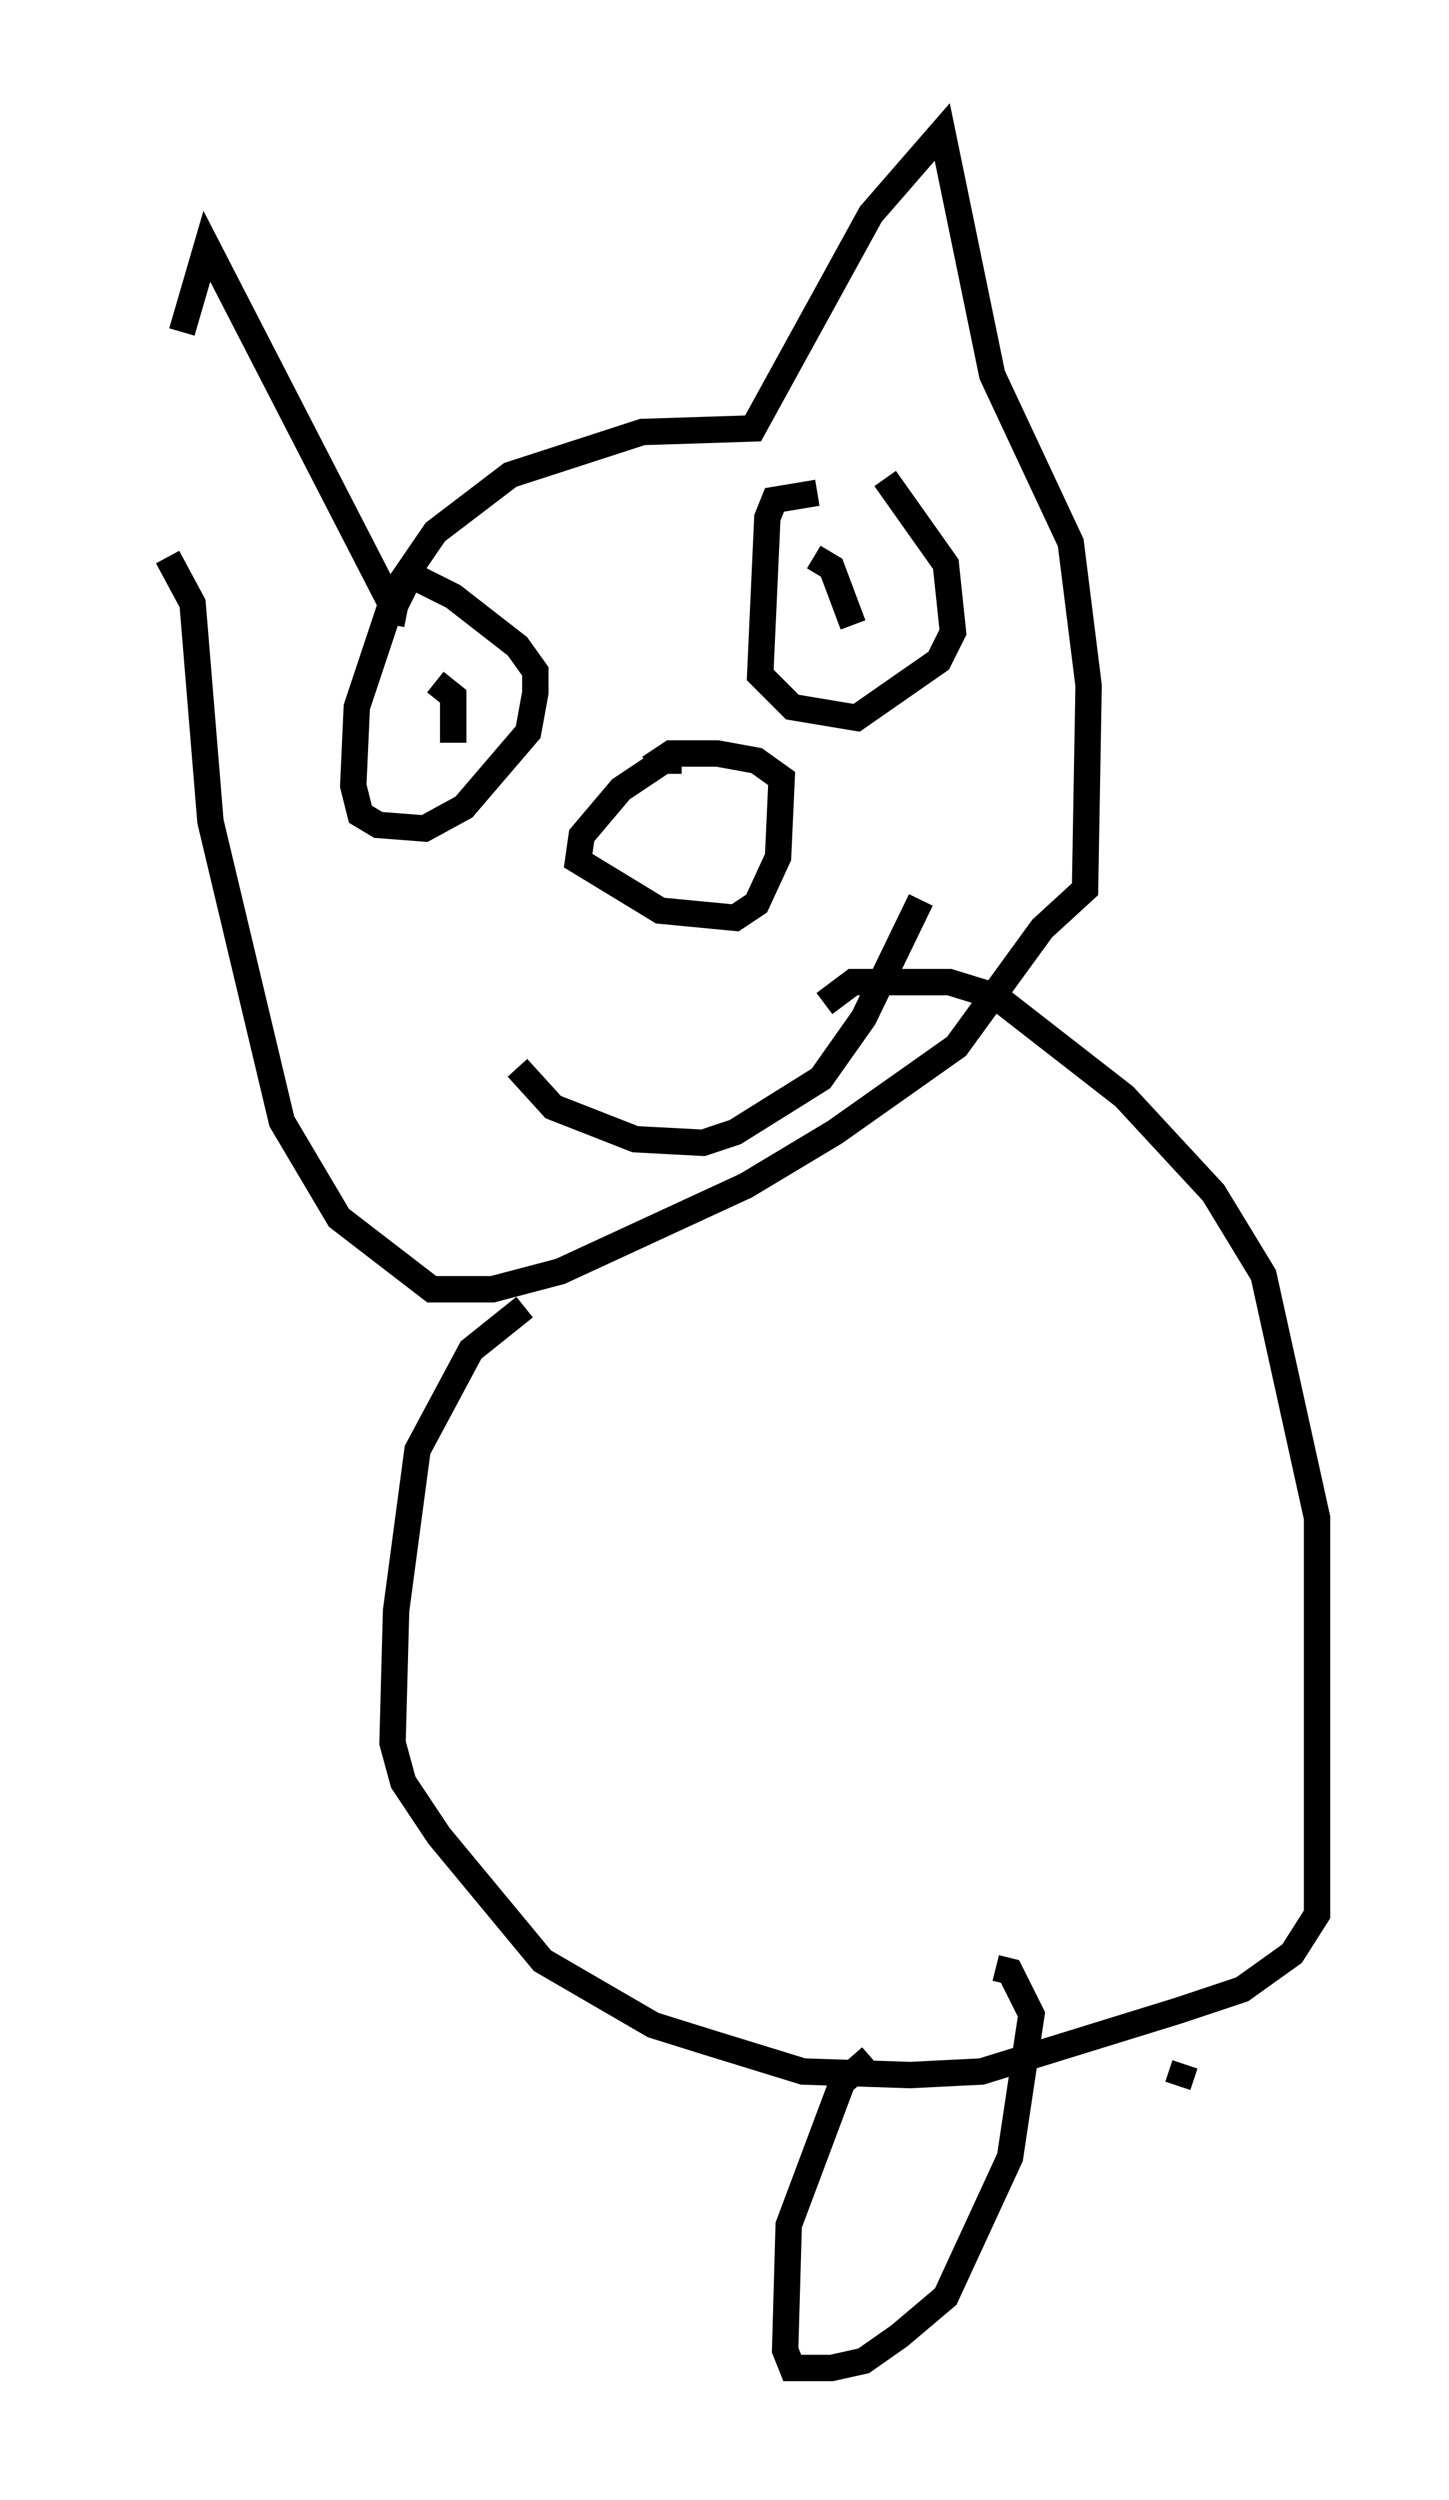 <?xml version="1.0" encoding="utf-8" ?>
<svg baseProfile="full" height="94.708" version="1.1" width="54.925" xmlns="http://www.w3.org/2000/svg" xmlns:ev="http://www.w3.org/2001/xml-events" xmlns:xlink="http://www.w3.org/1999/xlink"><defs /><rect fill="white" height="94.708" width="54.925" x="0" y="0" /><path d="M5, 26.786 m1.894, -14.208 l0.947, -3.248 6.901, 13.396 l1.759, -2.571 2.842, -2.165 l5.007, -1.624 4.195, -0.135 l4.465, -8.119 2.706, -3.112 l1.894, 9.202 2.977, 6.36 l0.677, 5.413 -0.135, 7.713 l-1.624, 1.488 -3.248, 4.465 l-4.601, 3.248 -3.383, 2.03 l-7.036, 3.248 -2.571, 0.677 l-2.3, 0.0 -3.518, -2.706 l-2.165, -3.654 -2.706, -11.367 l-0.677, -8.254 -0.947, -1.759 m19.486, 7.713 l-0.677, 0.0 -1.624, 1.083 l-1.488, 1.759 -0.135, 0.947 l3.112, 1.894 2.842, 0.271 l0.812, -0.541 0.812, -1.759 l0.135, -2.977 -0.947, -0.677 l-1.488, -0.271 -1.759, 0.0 l-0.812, 0.541 m6.36, -10.419 l-1.624, 0.271 -0.271, 0.677 l-0.271, 5.954 1.218, 1.218 l2.436, 0.406 3.112, -2.165 l0.541, -1.083 -0.271, -2.571 l-2.3, -3.248 m-0.135, 4.059 l0.0, 0.0 m-2.571, -1.083 l0.677, 0.406 0.812, 2.165 m-16.915, -0.406 l-0.677, -0.135 -1.218, 3.654 l-0.135, 2.977 0.271, 1.083 l0.677, 0.406 1.759, 0.135 l1.488, -0.812 2.436, -2.842 l0.271, -1.488 0.0, -0.812 l-0.677, -0.947 -2.436, -1.894 l-1.624, -0.812 -0.677, 1.353 m2.436, 4.059 l0.0, 0.0 m-0.812, -1.353 l0.677, 0.541 0.0, 1.759 m2.436, 12.314 l1.353, 1.488 3.112, 1.218 l2.571, 0.135 1.218, -0.406 l3.248, -2.03 1.624, -2.3 l2.165, -4.465 m-15.02, 15.426 l-2.03, 1.624 -2.03, 3.789 l-0.812, 6.089 -0.135, 5.007 l0.406, 1.488 1.353, 2.03 l3.924, 4.736 4.195, 2.436 l2.165, 0.677 3.518, 1.083 l4.059, 0.135 2.706, -0.135 l7.442, -2.3 2.436, -0.812 l1.894, -1.353 0.947, -1.488 l0.0, -15.02 -2.03, -9.202 l-1.894, -3.112 -3.383, -3.654 l-4.871, -3.789 -1.759, -0.541 l-3.654, 0.0 -1.083, 0.812 m1.759, 39.918 l-1.083, 0.947 -2.03, 5.413 l-0.135, 4.736 0.271, 0.677 l1.488, 0.0 1.218, -0.271 l1.353, -0.947 1.759, -1.488 l2.436, -5.277 0.812, -5.413 l-0.812, -1.624 -0.541, -0.135 m7.172, 3.654 l-0.271, 0.812 " fill="none" stroke="black" stroke-width="1" /></svg>